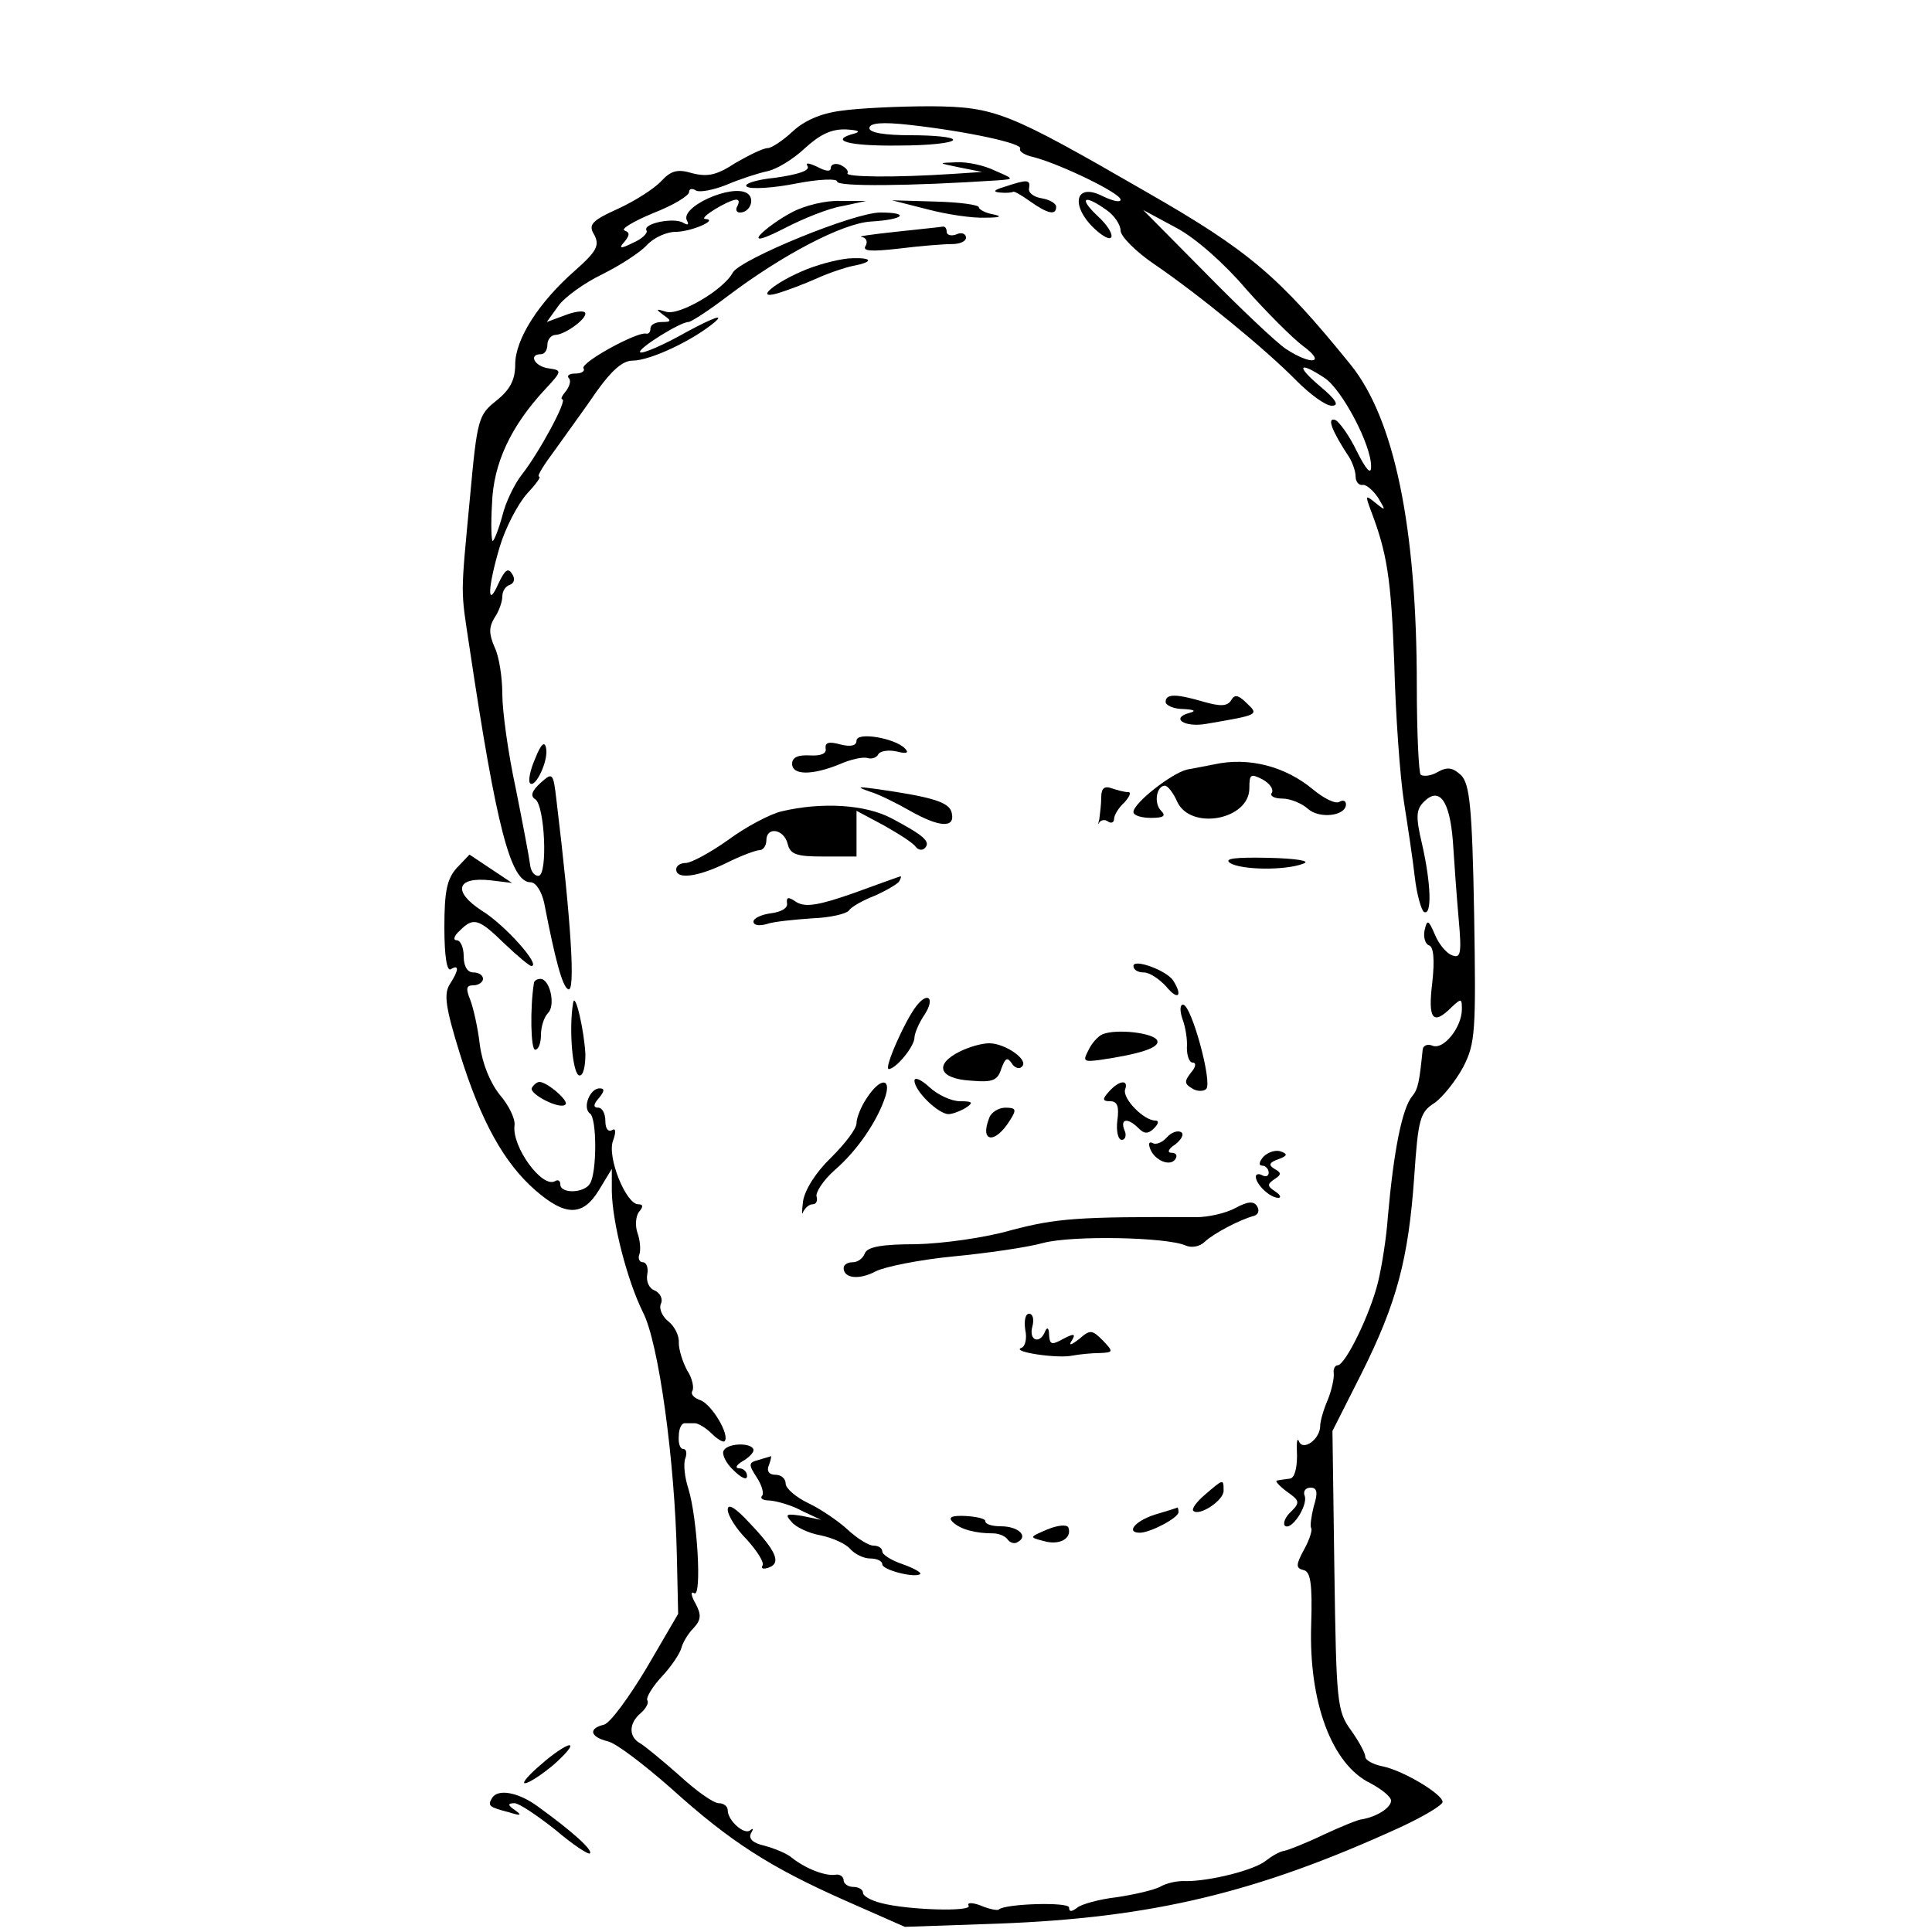 <?xml version="1.0" standalone="no"?>
<!DOCTYPE svg PUBLIC "-//W3C//DTD SVG 20010904//EN"
 "http://www.w3.org/TR/2001/REC-SVG-20010904/DTD/svg10.dtd">
<svg version="1.0" xmlns="http://www.w3.org/2000/svg"
 width="300pt" height="300pt" viewBox="0 0 300 300"
 preserveAspectRatio="xMidYMid meet">
<g transform="translate(0,300) scale(0.1,-0.1)"
fill="#000000" stroke="none">
<path d="M1306 2828 c-32 -4 -58 -16 -75 -32 -15 -14 -33 -26 -39 -26 -7 0
-29 -11 -50 -23 -29 -19 -43 -22 -67 -16 -23 7 -33 4 -48 -12 -11 -12 -41 -31
-67 -43 -42 -19 -47 -25 -37 -41 8 -16 4 -25 -30 -55 -57 -50 -93 -107 -93
-146 0 -24 -8 -39 -29 -56 -28 -22 -30 -28 -41 -148 -15 -160 -15 -142 -1
-235 42 -281 64 -365 95 -365 8 0 17 -14 21 -32 17 -88 28 -129 37 -134 12 -8
5 104 -18 294 -5 43 -6 43 -25 26 -13 -12 -16 -20 -8 -25 15 -9 20 -119 5
-119 -7 0 -12 8 -13 18 -1 9 -11 62 -22 117 -12 55 -21 121 -21 147 0 26 -5
59 -12 73 -9 21 -9 31 0 46 7 10 12 25 12 33 0 8 5 16 12 18 7 3 8 10 3 17 -6
10 -11 6 -21 -15 -18 -41 -17 -7 2 57 9 30 28 66 42 82 14 15 23 27 19 27 -4
0 8 19 26 43 17 24 47 65 64 90 23 32 40 47 55 47 28 0 95 32 128 60 15 13 -2
7 -43 -15 -37 -21 -70 -35 -73 -32 -5 5 62 47 75 47 4 0 32 18 62 41 85 64
177 112 221 115 52 3 62 14 15 14 -41 0 -216 -72 -229 -93 -14 -27 -84 -68
-104 -61 -16 5 -16 4 -4 -5 13 -9 13 -11 -2 -11 -10 0 -18 -4 -18 -10 0 -6 -3
-9 -7 -8 -14 3 -102 -45 -97 -54 3 -4 -3 -8 -12 -8 -10 0 -14 -3 -11 -7 4 -3
2 -12 -4 -20 -6 -7 -9 -13 -6 -13 9 0 -36 -83 -62 -116 -12 -15 -26 -44 -31
-65 -6 -22 -13 -39 -15 -39 -2 0 -3 26 -1 58 2 62 29 120 82 177 27 29 27 30
6 33 -22 3 -32 22 -12 22 6 0 10 7 10 15 0 8 6 15 13 15 16 1 52 28 45 35 -3
3 -17 1 -32 -5 l-27 -10 18 25 c10 14 41 36 68 49 28 14 59 34 69 45 11 12 31
21 45 21 24 0 68 19 46 20 -11 1 35 29 48 30 5 0 5 -4 2 -10 -3 -5 -2 -10 4
-10 16 0 24 22 11 30 -24 15 -106 -22 -93 -43 3 -6 1 -7 -6 -3 -14 9 -64 -1
-57 -12 2 -4 -7 -13 -21 -19 -20 -10 -23 -9 -13 2 8 10 8 14 0 17 -7 2 13 14
44 27 31 12 56 27 56 33 0 5 5 6 11 2 6 -3 27 1 47 9 21 9 49 18 63 21 15 3
41 19 59 36 23 21 41 30 64 29 17 -1 23 -3 14 -6 -43 -11 -11 -20 67 -19 47 0
85 4 85 9 0 4 -29 7 -65 7 -42 0 -65 4 -65 11 0 8 19 10 63 5 89 -10 177 -29
171 -37 -2 -4 7 -10 21 -13 42 -11 135 -56 135 -66 0 -5 -12 -2 -27 5 -46 24
-52 -18 -8 -55 28 -23 28 -2 0 24 -31 29 -22 35 13 10 12 -8 22 -23 22 -32 0
-9 24 -33 52 -52 69 -47 174 -133 221 -181 21 -21 45 -39 55 -39 12 0 7 9 -18
30 -38 32 -34 40 7 13 27 -18 73 -105 72 -138 0 -13 -8 -4 -22 24 -12 25 -28
47 -34 49 -13 4 -5 -17 22 -58 5 -8 10 -22 10 -30 0 -8 5 -14 11 -13 5 1 16
-8 24 -20 12 -20 12 -21 -4 -8 -16 13 -16 12 -8 -10 26 -68 32 -106 37 -239 2
-80 9 -176 15 -215 6 -38 14 -91 17 -118 3 -26 10 -50 14 -53 13 -7 11 45 -3
106 -10 42 -9 53 3 65 24 24 40 2 45 -61 2 -32 6 -87 9 -121 5 -55 3 -62 -11
-56 -8 3 -20 17 -26 32 -10 23 -12 24 -16 6 -2 -10 1 -21 7 -23 7 -2 9 -22 5
-58 -7 -57 1 -67 30 -38 15 14 16 14 16 -3 0 -28 -28 -63 -45 -57 -9 4 -16 0
-16 -7 -5 -49 -7 -60 -16 -71 -16 -19 -29 -86 -38 -188 -2 -30 -9 -75 -15
-100 -12 -50 -51 -130 -63 -130 -4 0 -7 -6 -6 -12 1 -7 -3 -26 -9 -41 -7 -16
-12 -34 -12 -41 0 -21 -27 -40 -33 -24 -3 7 -4 -3 -3 -22 0 -21 -4 -35 -11
-36 -7 -1 -16 -2 -20 -3 -4 0 3 -8 15 -17 20 -14 21 -17 7 -31 -9 -8 -13 -18
-10 -22 10 -9 36 31 31 46 -3 7 1 13 9 13 10 0 12 -7 5 -29 -4 -16 -6 -31 -4
-34 2 -2 -2 -17 -11 -33 -13 -24 -13 -29 -1 -32 11 -2 14 -21 12 -85 -4 -120
32 -217 92 -246 17 -9 32 -21 32 -27 0 -11 -22 -25 -45 -29 -5 0 -32 -11 -60
-24 -27 -13 -55 -24 -61 -25 -7 -1 -19 -8 -28 -15 -18 -15 -87 -32 -124 -32
-13 1 -31 -3 -41 -9 -10 -5 -40 -12 -67 -16 -27 -3 -55 -11 -61 -16 -9 -7 -13
-7 -13 0 0 9 -99 6 -109 -3 -1 -2 -14 0 -28 6 -13 5 -22 5 -19 0 7 -10 -95 -7
-136 4 -16 4 -28 11 -28 16 0 5 -7 9 -15 9 -8 0 -15 5 -15 10 0 6 -6 10 -12 9
-16 -3 -48 10 -68 26 -8 7 -28 15 -43 19 -18 4 -25 11 -21 19 4 7 4 9 -1 5 -9
-8 -35 15 -35 31 0 6 -6 11 -14 11 -8 0 -35 19 -61 43 -26 23 -54 46 -61 50
-18 10 -18 31 1 47 8 7 13 16 10 20 -2 4 8 21 23 37 15 16 28 36 30 44 2 8 10
22 19 31 12 13 12 21 3 38 -7 12 -8 20 -2 16 12 -7 5 116 -9 162 -6 18 -8 39
-5 47 3 8 2 15 -3 15 -5 0 -8 9 -7 20 0 11 4 20 9 20 4 0 11 0 16 0 5 0 17 -7
26 -16 9 -9 18 -14 20 -12 9 9 -20 58 -38 64 -9 3 -15 9 -12 14 3 5 0 20 -8
32 -7 13 -13 32 -13 43 1 11 -7 26 -16 33 -9 7 -15 19 -12 27 4 8 -1 17 -9 21
-9 3 -14 14 -12 25 2 10 -1 19 -7 19 -5 0 -8 6 -5 13 2 6 1 21 -3 32 -4 11 -3
26 2 33 7 8 7 12 -1 12 -19 0 -49 74 -39 99 5 14 4 20 -2 16 -6 -3 -10 3 -10
14 0 12 -5 21 -11 21 -8 0 -8 5 1 15 9 11 9 15 1 15 -15 0 -27 -30 -15 -39 11
-7 11 -92 0 -109 -9 -15 -46 -16 -46 -1 0 5 -3 8 -8 5 -20 -12 -68 54 -63 87
1 10 -9 31 -23 47 -15 19 -27 48 -31 78 -3 26 -10 57 -15 70 -7 17 -6 22 5 22
8 0 15 5 15 10 0 6 -7 10 -15 10 -9 0 -15 9 -15 25 0 14 -5 25 -11 25 -6 0 -4
7 5 15 21 21 29 19 69 -20 20 -19 39 -35 42 -35 16 0 -41 64 -77 86 -46 30
-39 53 14 47 l33 -4 -33 22 -33 22 -20 -21 c-15 -17 -19 -36 -19 -92 0 -45 4
-69 10 -65 13 8 13 -1 -2 -24 -9 -15 -6 -36 16 -107 33 -106 69 -170 117 -212
47 -41 74 -41 99 0 l20 33 0 -35 c1 -50 24 -138 48 -187 25 -47 50 -234 53
-379 l2 -90 -49 -84 c-27 -45 -56 -85 -66 -88 -25 -6 -22 -19 6 -26 13 -3 56
-36 97 -72 93 -84 154 -123 271 -175 l93 -41 145 5 c239 9 402 48 623 149 37
17 67 35 67 40 0 12 -60 48 -92 55 -16 3 -28 10 -28 15 0 6 -10 24 -22 41 -22
30 -23 43 -26 248 l-3 217 45 89 c55 110 73 178 82 306 6 89 9 100 31 114 13
9 33 34 45 56 19 37 20 55 17 238 -3 167 -7 201 -20 215 -13 12 -21 14 -37 5
-10 -6 -22 -7 -26 -4 -3 3 -6 66 -6 138 0 247 -35 415 -103 499 -111 137 -158
177 -317 268 -215 124 -234 132 -334 133 -50 0 -113 -3 -140 -7z m629 -277
c32 -36 72 -76 88 -88 37 -27 14 -31 -26 -5 -15 10 -71 63 -124 117 l-98 99
52 -28 c30 -16 75 -56 108 -95z"/>
<path d="M1254 2742 c4 -7 -15 -13 -50 -18 -31 -3 -51 -10 -44 -14 6 -4 41 -2
76 5 36 7 64 8 64 3 0 -8 113 -7 250 2 25 2 25 2 -5 15 -16 8 -43 14 -60 13
-29 -1 -29 -1 5 -8 l35 -7 -45 -3 c-91 -6 -168 -5 -164 1 2 4 -3 9 -11 13 -8
3 -15 1 -15 -5 0 -6 -8 -5 -21 2 -13 6 -19 7 -15 1z"/>
<path d="M1560 2710 c-17 -5 -19 -8 -7 -9 9 -1 18 0 20 1 1 2 13 -5 27 -15 27
-19 40 -22 40 -8 0 5 -10 11 -22 13 -13 2 -22 9 -20 16 2 13 -2 14 -38 2z"/>
<path d="M1229 2670 c-19 -10 -41 -26 -49 -35 -8 -10 6 -6 39 11 29 15 69 31
89 34 l37 8 -40 0 c-22 1 -56 -7 -76 -18z"/>
<path d="M1440 2675 c30 -8 71 -14 90 -13 23 0 27 2 13 5 -13 2 -23 8 -23 11
0 4 -30 8 -67 9 l-68 2 55 -14z"/>
<path d="M1390 2640 c-36 -4 -59 -7 -52 -8 7 -1 10 -7 6 -14 -5 -8 8 -9 52 -4
32 4 69 7 82 7 12 0 22 4 22 10 0 6 -7 9 -15 5 -8 -3 -15 -1 -15 4 0 6 -3 9
-7 8 -5 -1 -37 -4 -73 -8z"/>
<path d="M1253 2582 c-50 -20 -84 -49 -44 -37 13 4 40 14 60 23 20 9 45 17 55
19 32 6 32 13 0 12 -16 0 -48 -8 -71 -17z"/>
<path d="M1810 1910 c0 -5 12 -11 28 -11 17 -1 20 -3 9 -6 -30 -8 -8 -23 26
-17 82 14 82 14 63 32 -13 13 -19 14 -24 5 -6 -10 -17 -10 -42 -3 -44 13 -60
13 -60 0z"/>
<path d="M1330 1850 c0 -8 -9 -10 -25 -6 -18 5 -24 3 -23 -6 2 -8 -7 -12 -24
-11 -19 1 -28 -3 -28 -13 0 -18 31 -18 73 -1 18 8 37 12 44 10 6 -2 14 0 17 6
3 5 16 7 29 4 15 -4 19 -2 12 5 -16 16 -75 26 -75 12z"/>
<path d="M831 1822 c-8 -18 -11 -35 -8 -38 8 -9 29 35 25 54 -2 12 -8 7 -17
-16z"/>
<path d="M1885 1813 c-11 -2 -30 -6 -42 -8 -24 -6 -83 -52 -83 -66 0 -5 12 -9
27 -9 20 0 24 3 16 11 -12 12 -7 39 6 39 4 0 13 -11 19 -25 21 -45 112 -28
112 21 0 22 2 23 20 14 11 -6 18 -15 15 -21 -4 -5 4 -9 16 -9 12 0 30 -7 40
-16 18 -16 59 -11 59 7 0 6 -5 7 -10 4 -6 -4 -24 5 -41 19 -43 36 -100 51
-154 39z"/>
<path d="M1350 1771 c14 -4 42 -18 63 -30 46 -26 70 -27 65 -4 -3 17 -27 25
-118 38 -29 4 -30 3 -10 -4z"/>
<path d="M1710 1762 c0 -11 -2 -26 -3 -34 -2 -7 -2 -10 0 -5 3 4 9 5 14 1 5
-3 9 -1 9 5 0 5 7 17 16 25 8 9 11 16 6 16 -6 0 -17 3 -26 6 -11 4 -16 0 -16
-14z"/>
<path d="M1213 1740 c-17 -4 -55 -24 -82 -44 -28 -20 -58 -36 -66 -36 -8 0
-15 -4 -15 -10 0 -16 33 -12 78 10 22 11 46 20 52 20 5 0 10 7 10 15 0 22 27
18 33 -5 4 -17 14 -20 56 -20 l51 0 0 36 0 35 43 -23 c23 -13 45 -27 49 -33 4
-5 10 -6 14 -2 10 10 -2 20 -51 46 -41 22 -109 26 -172 11z"/>
<path d="M1910 1660 c17 -11 86 -12 114 -1 12 4 -10 8 -55 9 -51 1 -69 -1 -59
-8z"/>
<path d="M1325 1613 c-54 -19 -74 -22 -88 -14 -13 9 -16 8 -15 -1 2 -8 -9 -14
-24 -16 -16 -2 -28 -8 -28 -13 0 -6 9 -7 20 -4 11 4 43 7 71 9 28 1 53 7 57
12 4 6 22 16 40 23 18 8 35 18 38 22 3 5 4 9 2 8 -2 0 -34 -12 -73 -26z"/>
<path d="M1760 1500 c0 -6 7 -10 16 -10 9 0 24 -10 35 -22 18 -22 26 -15 11 9
-10 16 -62 35 -62 23z"/>
<path d="M829 1473 c-6 -38 -5 -103 2 -103 5 0 9 10 9 23 0 13 5 28 11 34 12
12 3 53 -12 53 -5 0 -10 -3 -10 -7z"/>
<path d="M890 1443 c-7 -40 -1 -113 10 -113 6 0 9 15 9 33 -2 38 -16 98 -19
80z"/>
<path d="M1423 1438 c-18 -23 -51 -98 -43 -98 11 0 40 35 40 49 0 6 7 23 16
36 16 25 5 36 -13 13z"/>
<path d="M1836 1418 c5 -13 8 -33 7 -45 0 -13 4 -23 9 -23 6 0 5 -7 -3 -16
-10 -13 -10 -17 2 -24 7 -5 18 -5 22 -1 10 10 -23 131 -36 131 -5 0 -5 -10 -1
-22z"/>
<path d="M1712 1394 c-7 -3 -17 -14 -22 -25 -9 -17 -7 -18 17 -15 62 9 94 19
90 30 -4 12 -63 19 -85 10z"/>
<path d="M1490 1367 c-40 -20 -32 -42 17 -45 35 -3 42 0 48 19 6 16 9 18 16 8
4 -7 12 -10 16 -5 11 10 -26 36 -51 36 -12 0 -32 -6 -46 -13z"/>
<path d="M1420 1322 c0 -16 37 -52 53 -52 6 0 19 5 27 10 12 8 10 10 -9 10
-14 0 -35 10 -48 22 -13 12 -23 16 -23 10z"/>
<path d="M826 1311 c-6 -9 44 -35 52 -26 6 5 -27 34 -40 35 -4 0 -9 -4 -12 -9z"/>
<path d="M1346 1295 c-9 -13 -16 -31 -16 -39 0 -9 -18 -32 -39 -53 -24 -23
-41 -50 -44 -68 -2 -16 -2 -24 0 -17 3 6 9 12 15 12 5 0 8 5 6 12 -2 6 10 25
28 41 35 30 67 77 79 115 9 29 -9 28 -29 -3z"/>
<path d="M1722 1305 c-11 -12 -10 -15 2 -15 11 0 14 -8 11 -30 -2 -16 1 -30 7
-30 5 0 8 7 4 15 -7 18 5 20 22 3 9 -9 15 -9 24 0 7 7 8 12 2 12 -18 0 -51 34
-47 48 6 16 -9 15 -25 -3z"/>
<path d="M1536 1264 c-15 -38 9 -41 32 -4 11 17 10 20 -7 20 -10 0 -22 -7 -25
-16z"/>
<path d="M1812 1234 c-7 -8 -17 -12 -22 -9 -6 3 -7 -1 -4 -9 7 -18 31 -28 39
-16 4 6 1 10 -6 10 -7 0 -5 6 6 13 10 8 14 16 9 19 -5 3 -15 0 -22 -8z"/>
<path d="M1962 1204 c-7 -8 -8 -14 -2 -14 5 0 10 -5 10 -11 0 -5 -4 -7 -10 -4
-5 3 -10 2 -10 -2 0 -12 22 -33 35 -33 5 0 3 5 -5 10 -12 8 -13 11 -1 19 11 7
11 10 0 16 -10 6 -8 10 6 15 14 5 15 8 4 12 -8 3 -20 -1 -27 -8z"/>
<path d="M1918 1124 c-15 -8 -42 -14 -60 -14 -185 1 -218 -2 -287 -20 -41 -12
-107 -21 -148 -22 -53 0 -76 -4 -80 -14 -3 -8 -11 -14 -19 -14 -8 0 -14 -4
-14 -9 0 -16 24 -19 50 -5 14 7 68 18 120 23 52 5 115 14 140 21 46 12 192 9
221 -4 9 -4 22 -2 30 6 14 13 54 34 76 40 7 2 9 8 5 15 -5 8 -14 8 -34 -3z"/>
<path d="M1592 935 c3 -13 0 -26 -6 -28 -17 -6 56 -17 79 -12 11 2 30 4 43 4
21 1 21 2 5 19 -17 17 -20 18 -37 3 -13 -10 -17 -11 -12 -3 7 11 4 12 -13 3
-18 -10 -21 -9 -22 6 0 11 -3 13 -6 6 -8 -21 -26 -15 -20 7 3 11 1 20 -5 20
-6 0 -8 -11 -6 -25z"/>
<path d="M1124 748 c-4 -5 3 -20 15 -31 12 -12 21 -16 21 -9 0 7 -6 12 -12 12
-7 0 -5 5 5 11 9 5 17 13 17 17 0 12 -39 12 -46 0z"/>
<path d="M1178 733 c-16 -4 -16 -7 -3 -27 8 -12 12 -26 8 -29 -3 -4 2 -7 13
-7 10 -1 33 -7 49 -16 l30 -14 -29 6 c-25 4 -28 3 -17 -9 6 -8 27 -18 45 -21
19 -4 39 -13 46 -21 7 -8 21 -15 31 -15 11 0 19 -4 19 -9 0 -9 52 -22 59 -15
2 2 -10 9 -27 15 -18 6 -32 15 -32 20 0 5 -6 9 -14 9 -7 0 -25 11 -40 25 -14
13 -42 32 -61 41 -19 9 -35 23 -35 30 0 8 -7 14 -16 14 -10 0 -14 6 -10 15 3
8 4 14 3 14 -1 -1 -10 -3 -19 -6z"/>
<path d="M1871 679 c-13 -11 -21 -22 -18 -25 9 -9 47 16 47 31 0 19 0 19 -29
-6z"/>
<path d="M1130 656 c0 -9 13 -30 30 -47 16 -18 27 -35 24 -40 -3 -5 2 -6 10
-3 19 7 12 25 -30 69 -22 24 -34 31 -34 21z"/>
<path d="M1793 648 c-31 -10 -45 -28 -23 -28 16 0 60 23 60 32 0 4 -1 8 -2 7
-2 -1 -18 -6 -35 -11z"/>
<path d="M1479 637 c12 -12 36 -18 63 -18 10 0 20 -5 23 -10 4 -5 11 -7 16 -3
16 9 0 24 -27 24 -13 0 -24 3 -24 8 0 4 -14 7 -31 8 -21 1 -27 -2 -20 -9z"/>
<path d="M1626 625 c-28 -12 -28 -12 -5 -18 24 -7 44 4 38 21 -2 5 -16 4 -33
-3z"/>
<path d="M840 260 c-19 -16 -30 -29 -25 -29 6 0 26 13 45 29 19 17 30 30 24
30 -5 0 -25 -13 -44 -30z"/>
<path d="M764 208 c-7 -12 -5 -14 26 -22 19 -6 21 -5 10 3 -12 8 -12 11 -1 11
7 0 35 -19 63 -41 27 -23 51 -39 54 -37 5 5 -27 34 -81 73 -30 22 -62 28 -71
13z"/>
</g>
</svg>
